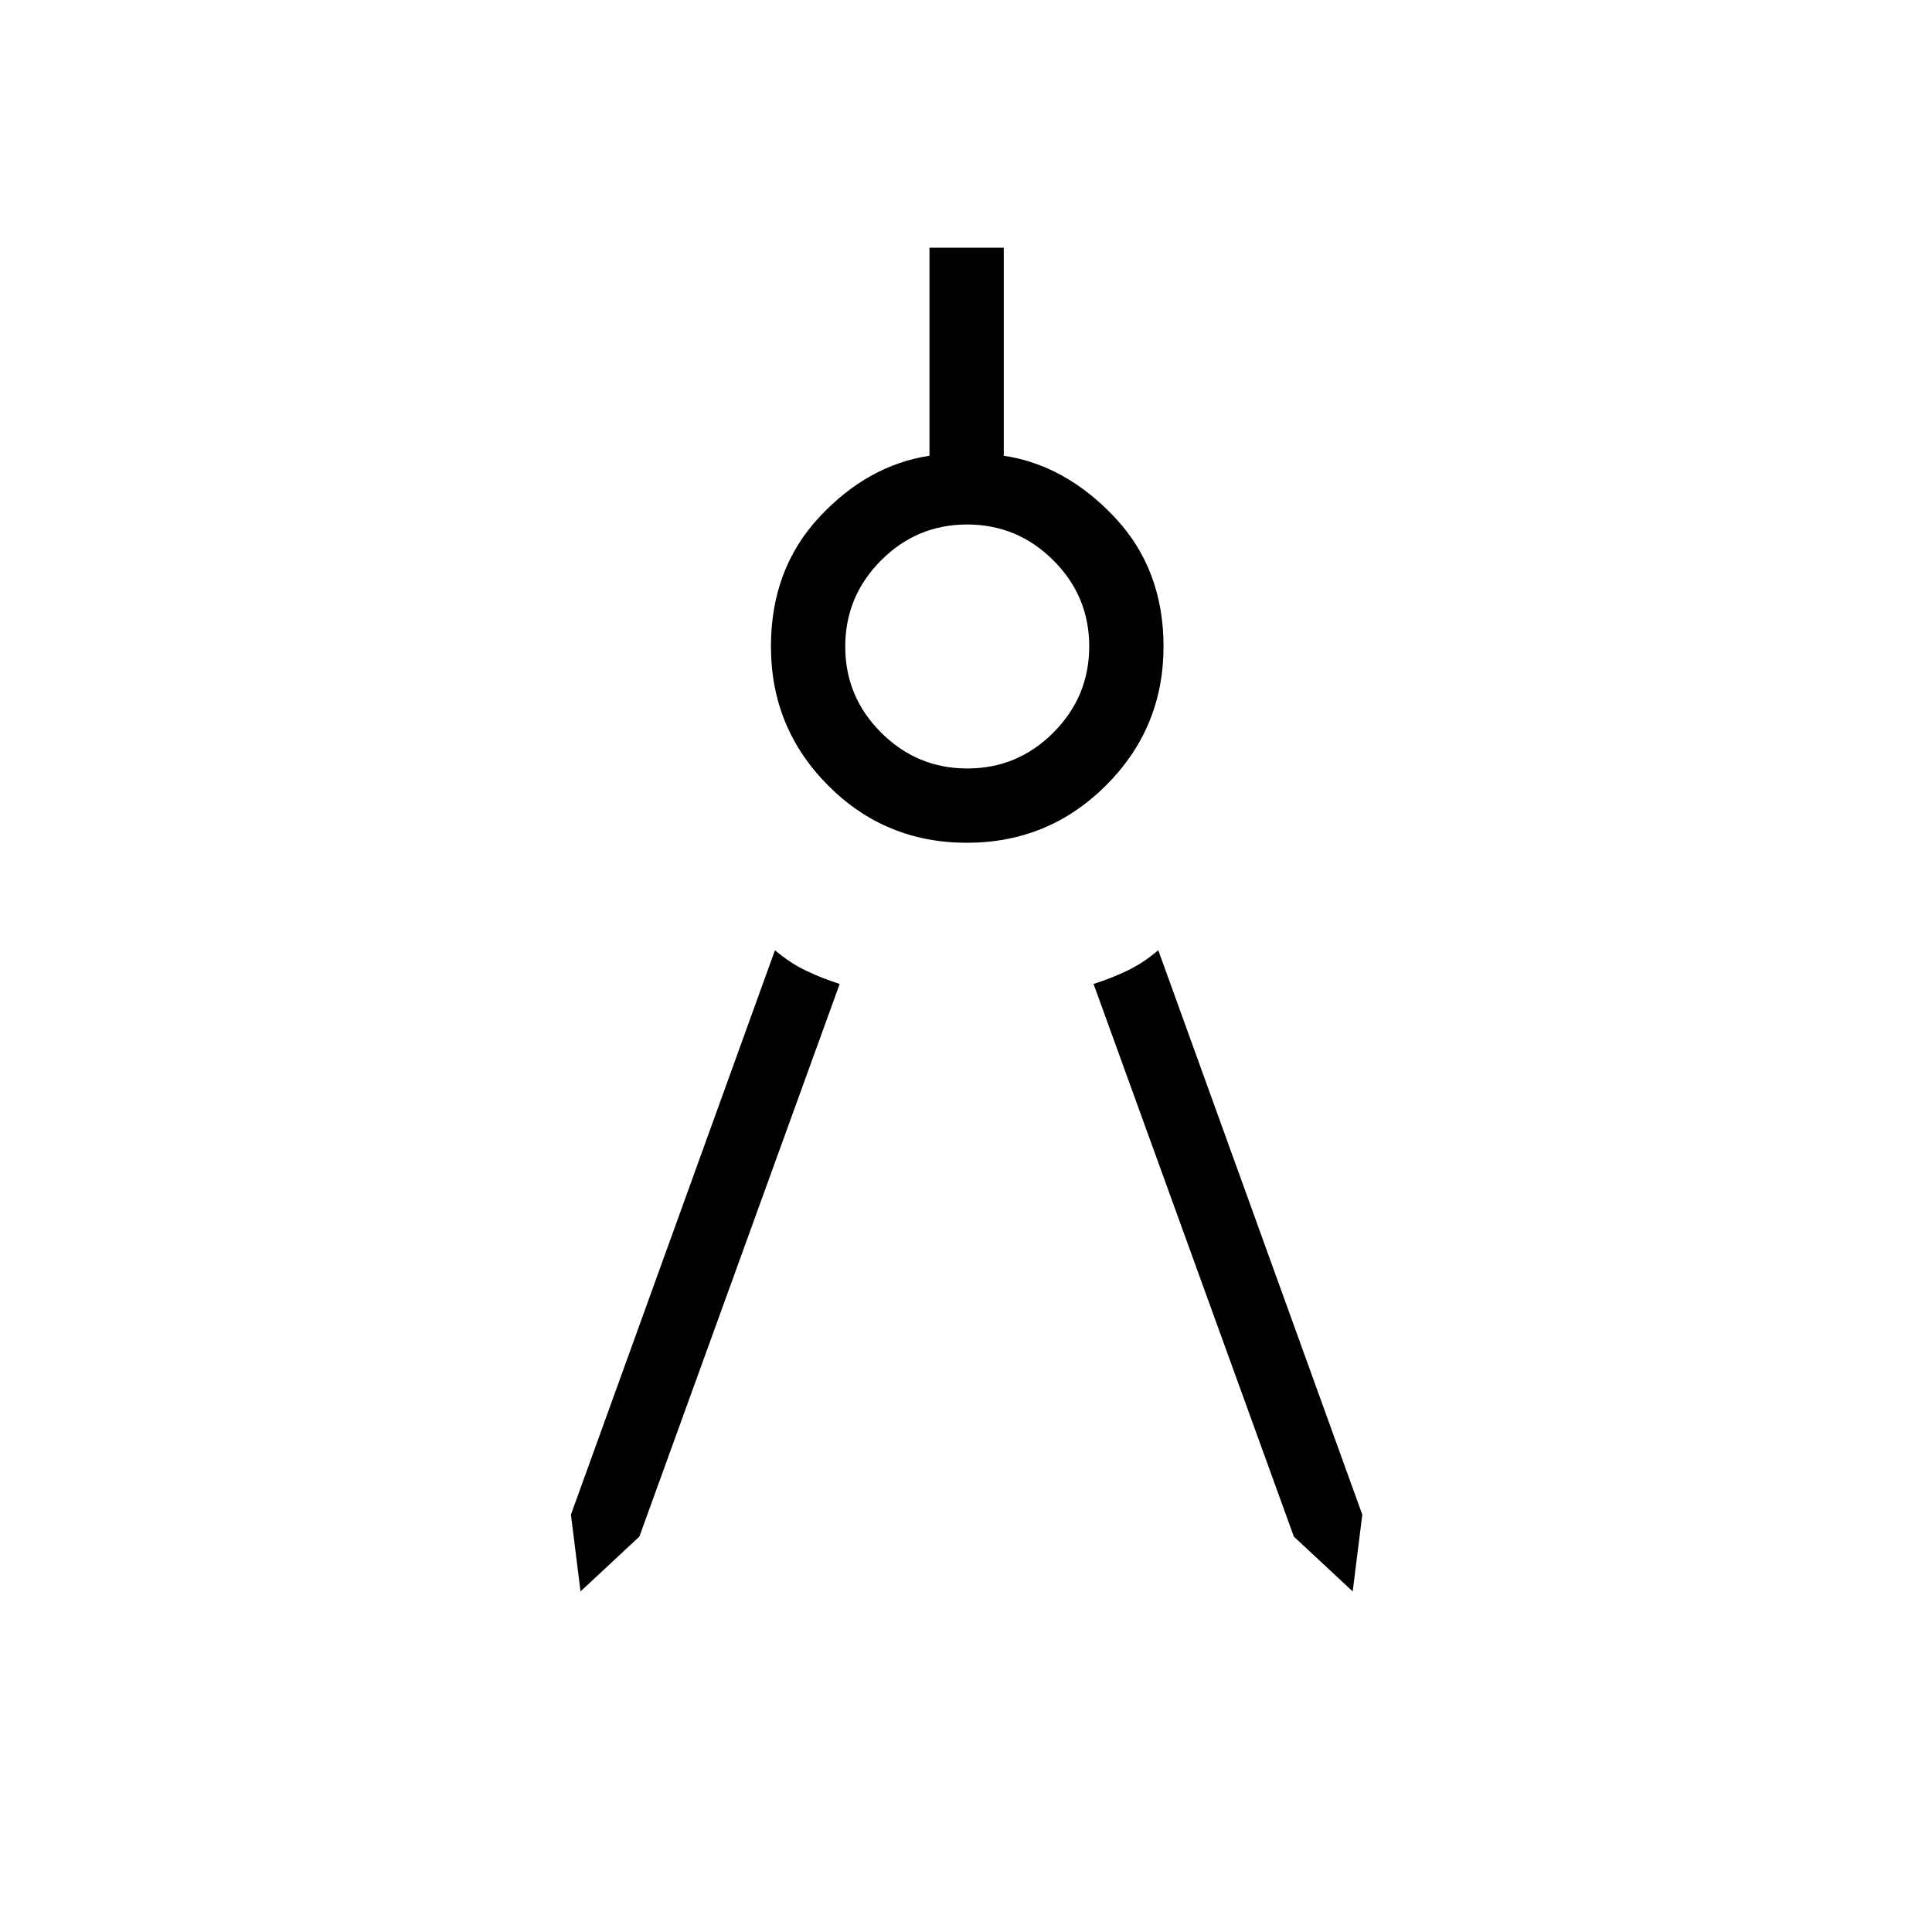 <svg xmlns="http://www.w3.org/2000/svg" height="24" viewBox="0 -960 960 960" width="24"><path d="m288.46-169.23-4.77-38.15 101.39-280.47q7.57 6.47 15.61 10.27 8.04 3.81 16.54 6.5l-99.54 274.62-29.23 27.23Zm383.69 0-29.23-27.23-99.54-274.62q8.5-2.69 16.54-6.5 8.04-3.8 15.62-10.27l101.38 280.47-4.77 38.15Zm-191.74-372q-40.6 0-68.97-28.51-28.36-28.52-28.36-69.03 0-38.5 24.05-64.3 24.05-25.8 54.72-30.47v-103.38h36.92v103.38q30.54 4.58 54.96 30.42 24.42 25.85 24.42 64.35 0 40.51-28.57 69.03-28.57 28.51-69.17 28.51Zm.26-36.92q24.97 0 42.77-17.85 17.79-17.85 17.79-42.82 0-24.98-17.85-42.77-17.84-17.79-42.82-17.79-24.97 0-42.77 17.84Q420-663.69 420-638.72q0 24.98 17.85 42.77 17.84 17.8 42.82 17.8Z"/></svg>